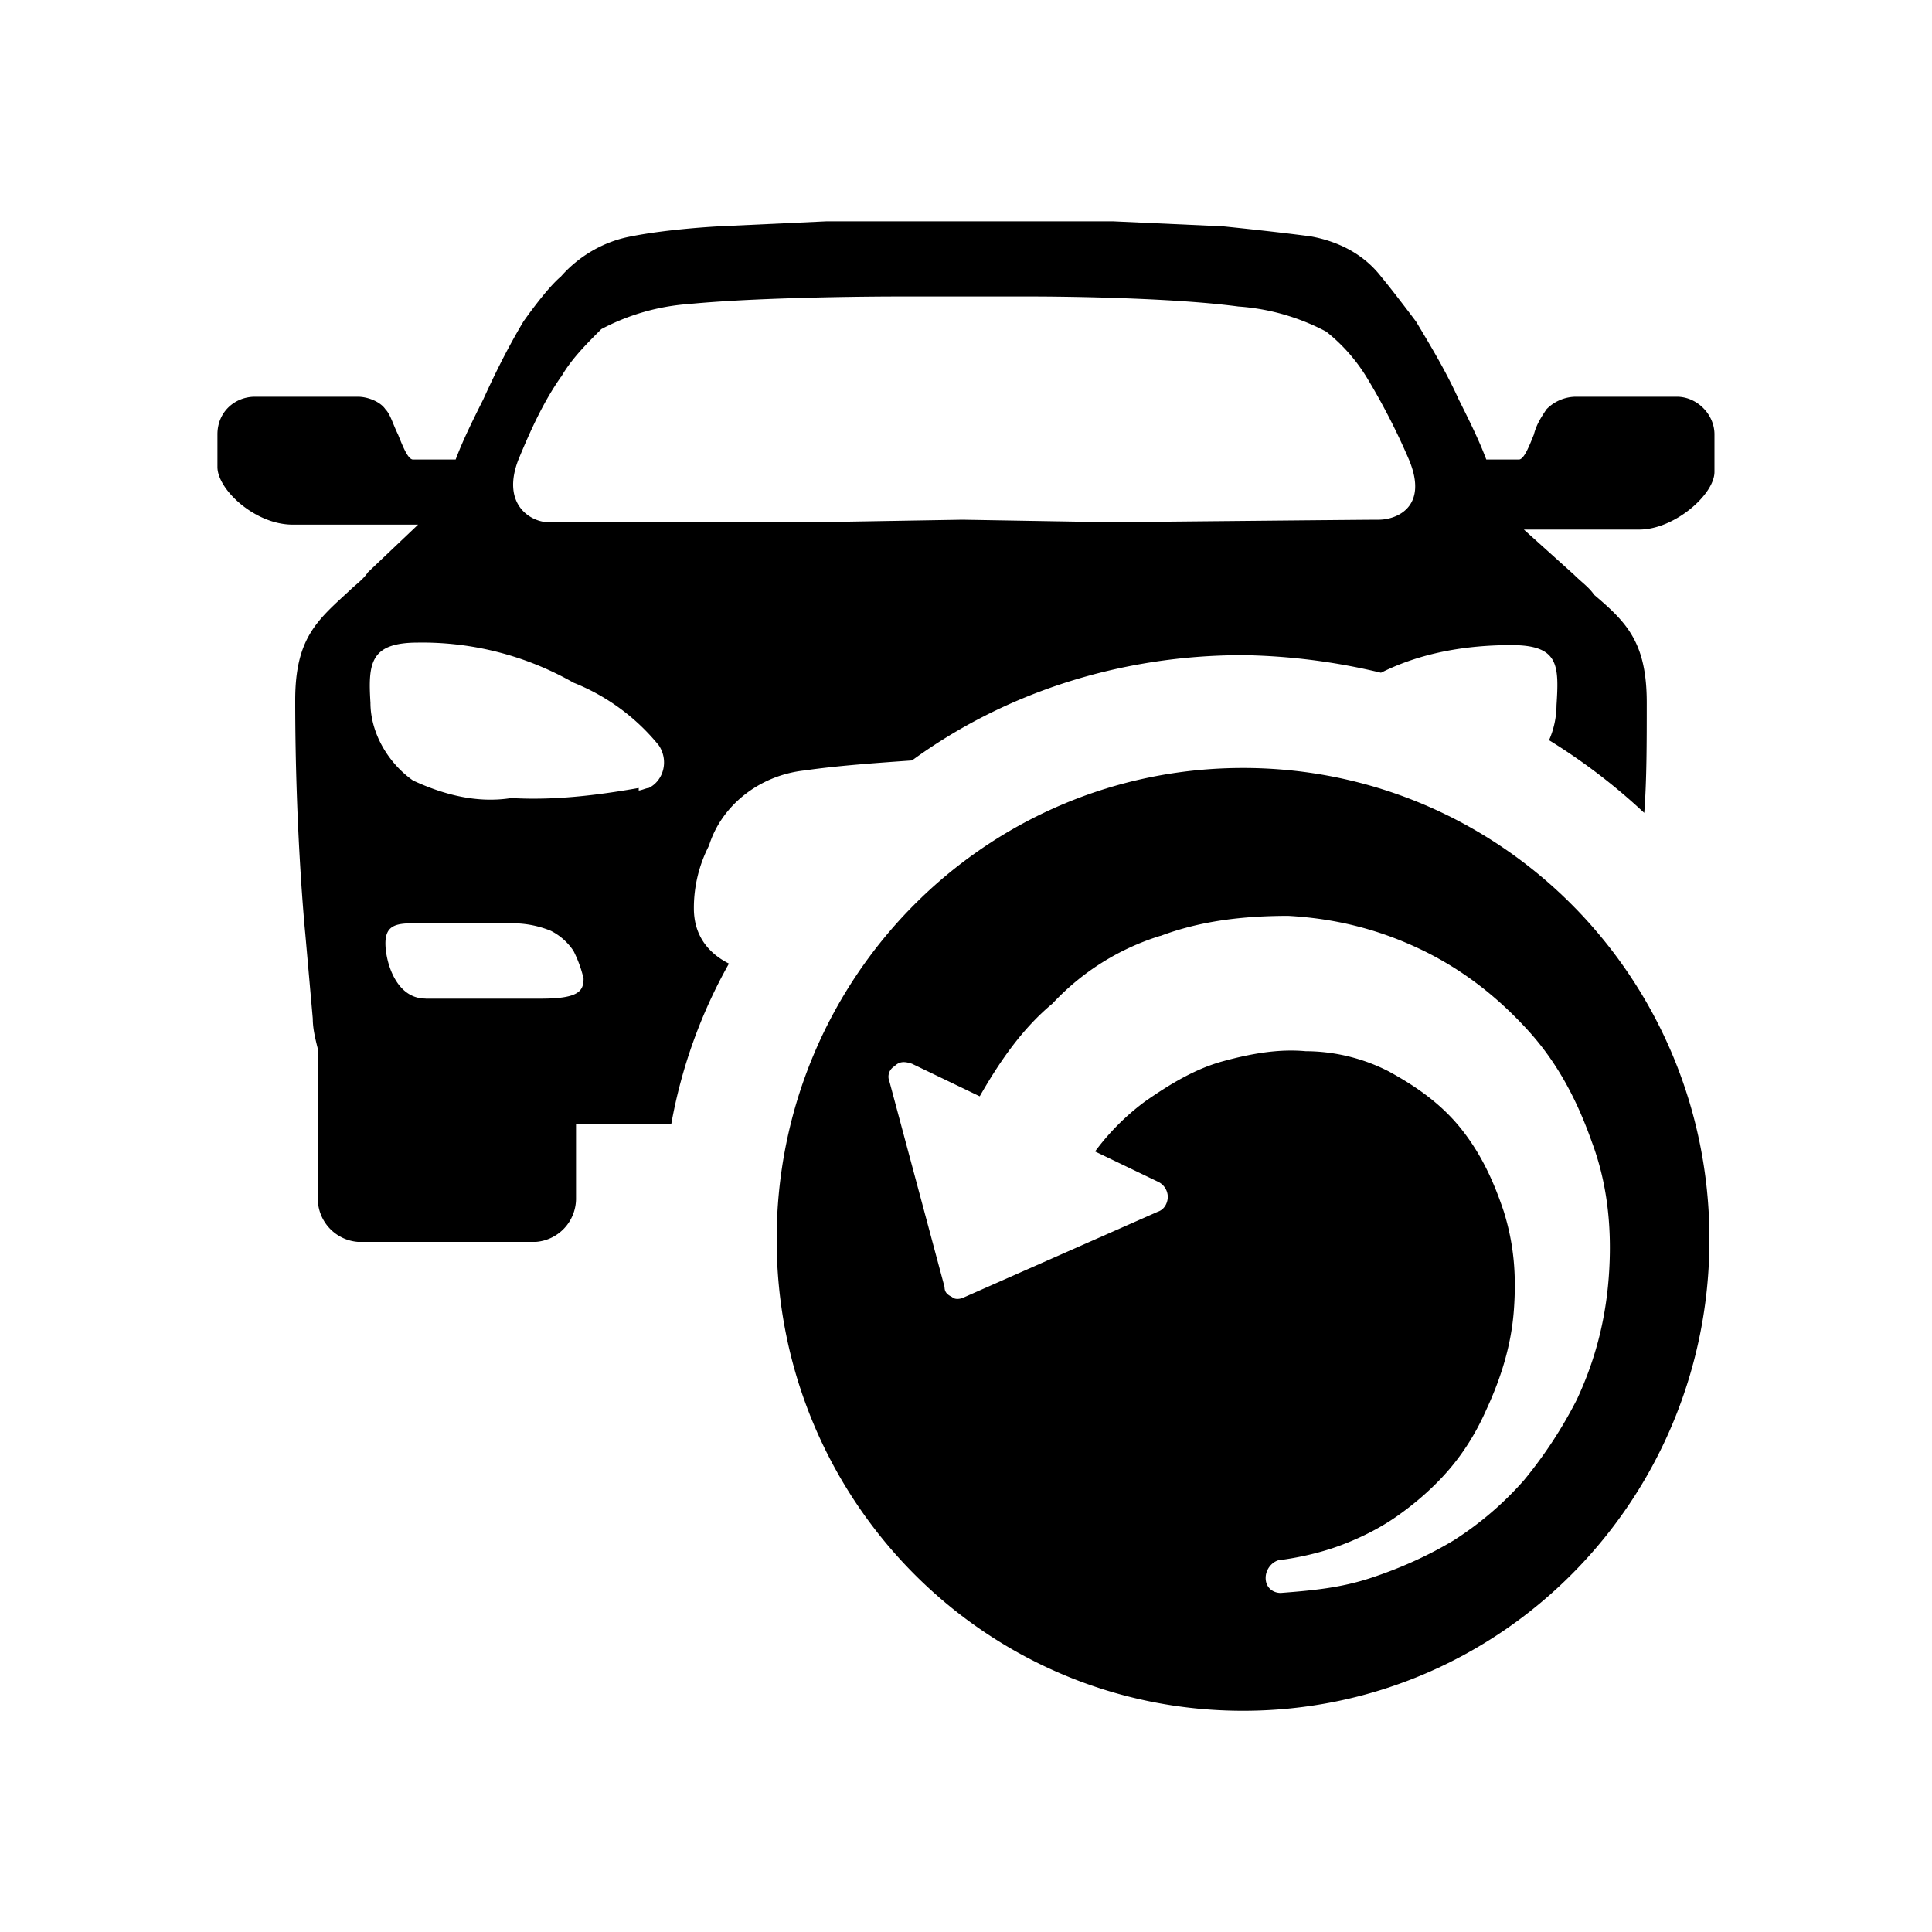 <svg xmlns="http://www.w3.org/2000/svg" fill="currentColor" aria-hidden="true" viewBox="-2 -2 20 20">
  <path d="M14.035 5.664a.917.917 0 00.078-.363c.026-.415.026-.623-.467-.623-.467 0-.935.078-1.35.286a6.509 6.509 0 00-1.428-.182c-1.272 0-2.466.389-3.427 1.09-.363.026-.753.052-1.116.104-.467.052-.857.363-.986.779a1.406 1.406 0 00-.156.649c0 .286.156.467.363.571a5.29 5.29 0 00-.597 1.661h-.986v.779a.45.45 0 01-.415.441H1.705a.45.45 0 01-.415-.441V8.857c-.026-.104-.052-.208-.052-.312l-.078-.883s-.104-1.038-.104-2.414c0-.649.234-.831.571-1.142.052-.052.13-.104.182-.182l.519-.493H1.03c-.389 0-.779-.363-.779-.597v-.312-.026c0-.234.182-.389.389-.389h1.064c.104 0 .234.052.286.13.052.052.078.156.13.26.052.13.104.26.156.26h.441c.078-.208.182-.415.286-.623.13-.286.26-.545.415-.805 0 0 .234-.337.389-.467.182-.208.441-.363.727-.415.389-.078.909-.104.909-.104L6.559.291h2.959l1.142.052s.519.052.909.104c.286.052.545.182.727.415.13.156.363.467.363.467.156.26.312.519.441.805.104.208.208.415.286.623h.337c.052 0 .104-.13.156-.26.026-.104.078-.182.13-.26a.43.43 0 01.312-.13h1.038c.208 0 .389.182.389.389v.389c0 .234-.415.597-.779.597h-1.194l.519.467c.078.078.156.13.208.208.337.286.545.493.545 1.116 0 .415 0 .805-.026 1.142a6.214 6.214 0 00-.986-.753zm-10.747.597c.441.026.883-.026 1.324-.104v.026c.026 0 .078-.026.104-.026.156-.078.208-.286.104-.441a2.172 2.172 0 00-.883-.649 3.16 3.16 0 00-1.609-.415c-.493 0-.519.208-.493.623 0 .312.182.623.441.805.337.156.675.234 1.012.182zm-.882 2.077H3.6c.389 0 .441-.078.441-.208a1.267 1.267 0 00-.104-.286.614.614 0 00-.234-.208 1.042 1.042 0 00-.389-.078H2.276c-.182 0-.286.026-.286.208s.104.571.415.571zM3.808 1.9c-.182.26-.312.545-.441.857-.182.467.13.649.312.649h2.752l1.532-.026 1.532.026s2.596-.026 2.778-.026.519-.13.312-.623a6.834 6.834 0 00-.441-.857 1.804 1.804 0 00-.415-.467 2.28 2.28 0 00-.909-.26c-.779-.104-2.103-.104-2.103-.104H7.263s-1.324 0-2.129.078a2.28 2.28 0 00-.909.26c-.156.156-.312.312-.415.493z"/>
  <path d="M10.868 15.71c2.674 0 4.828-2.181 4.828-4.88s-2.155-4.88-4.828-4.88S6.04 8.131 6.04 10.83c0 2.7 2.155 4.88 4.828 4.88zm-.856-8.021c.415-.156.857-.208 1.324-.208.467.026.909.13 1.35.337s.805.493 1.116.831c.312.337.519.727.675 1.168.156.415.208.857.182 1.324s-.13.909-.337 1.35a4.585 4.585 0 01-.545.831 3.402 3.402 0 01-.727.623c-.26.156-.545.286-.857.389s-.597.13-.935.156c-.078 0-.156-.052-.156-.156 0-.078.052-.156.13-.182.208-.026.441-.078.649-.156s.415-.182.597-.312.363-.286.519-.467.286-.389.389-.623c.156-.337.26-.675.286-1.038.026-.363 0-.675-.104-1.012-.104-.312-.234-.597-.441-.857s-.467-.441-.753-.597a1.896 1.896 0 00-.857-.208c-.286-.026-.571.026-.857.104s-.545.234-.805.415a2.48 2.48 0 00-.519.519l.649.312a.176.176 0 01.104.156c0 .052-.026.13-.104.156l-1.999.883c-.052.026-.104.026-.13 0-.052-.026-.078-.052-.078-.104l-.571-2.129a.125.125 0 01.052-.156c.052-.052.104-.052.182-.026l.701.337c.208-.363.441-.701.753-.96a2.56 2.56 0 011.116-.701z"/>
</svg>
